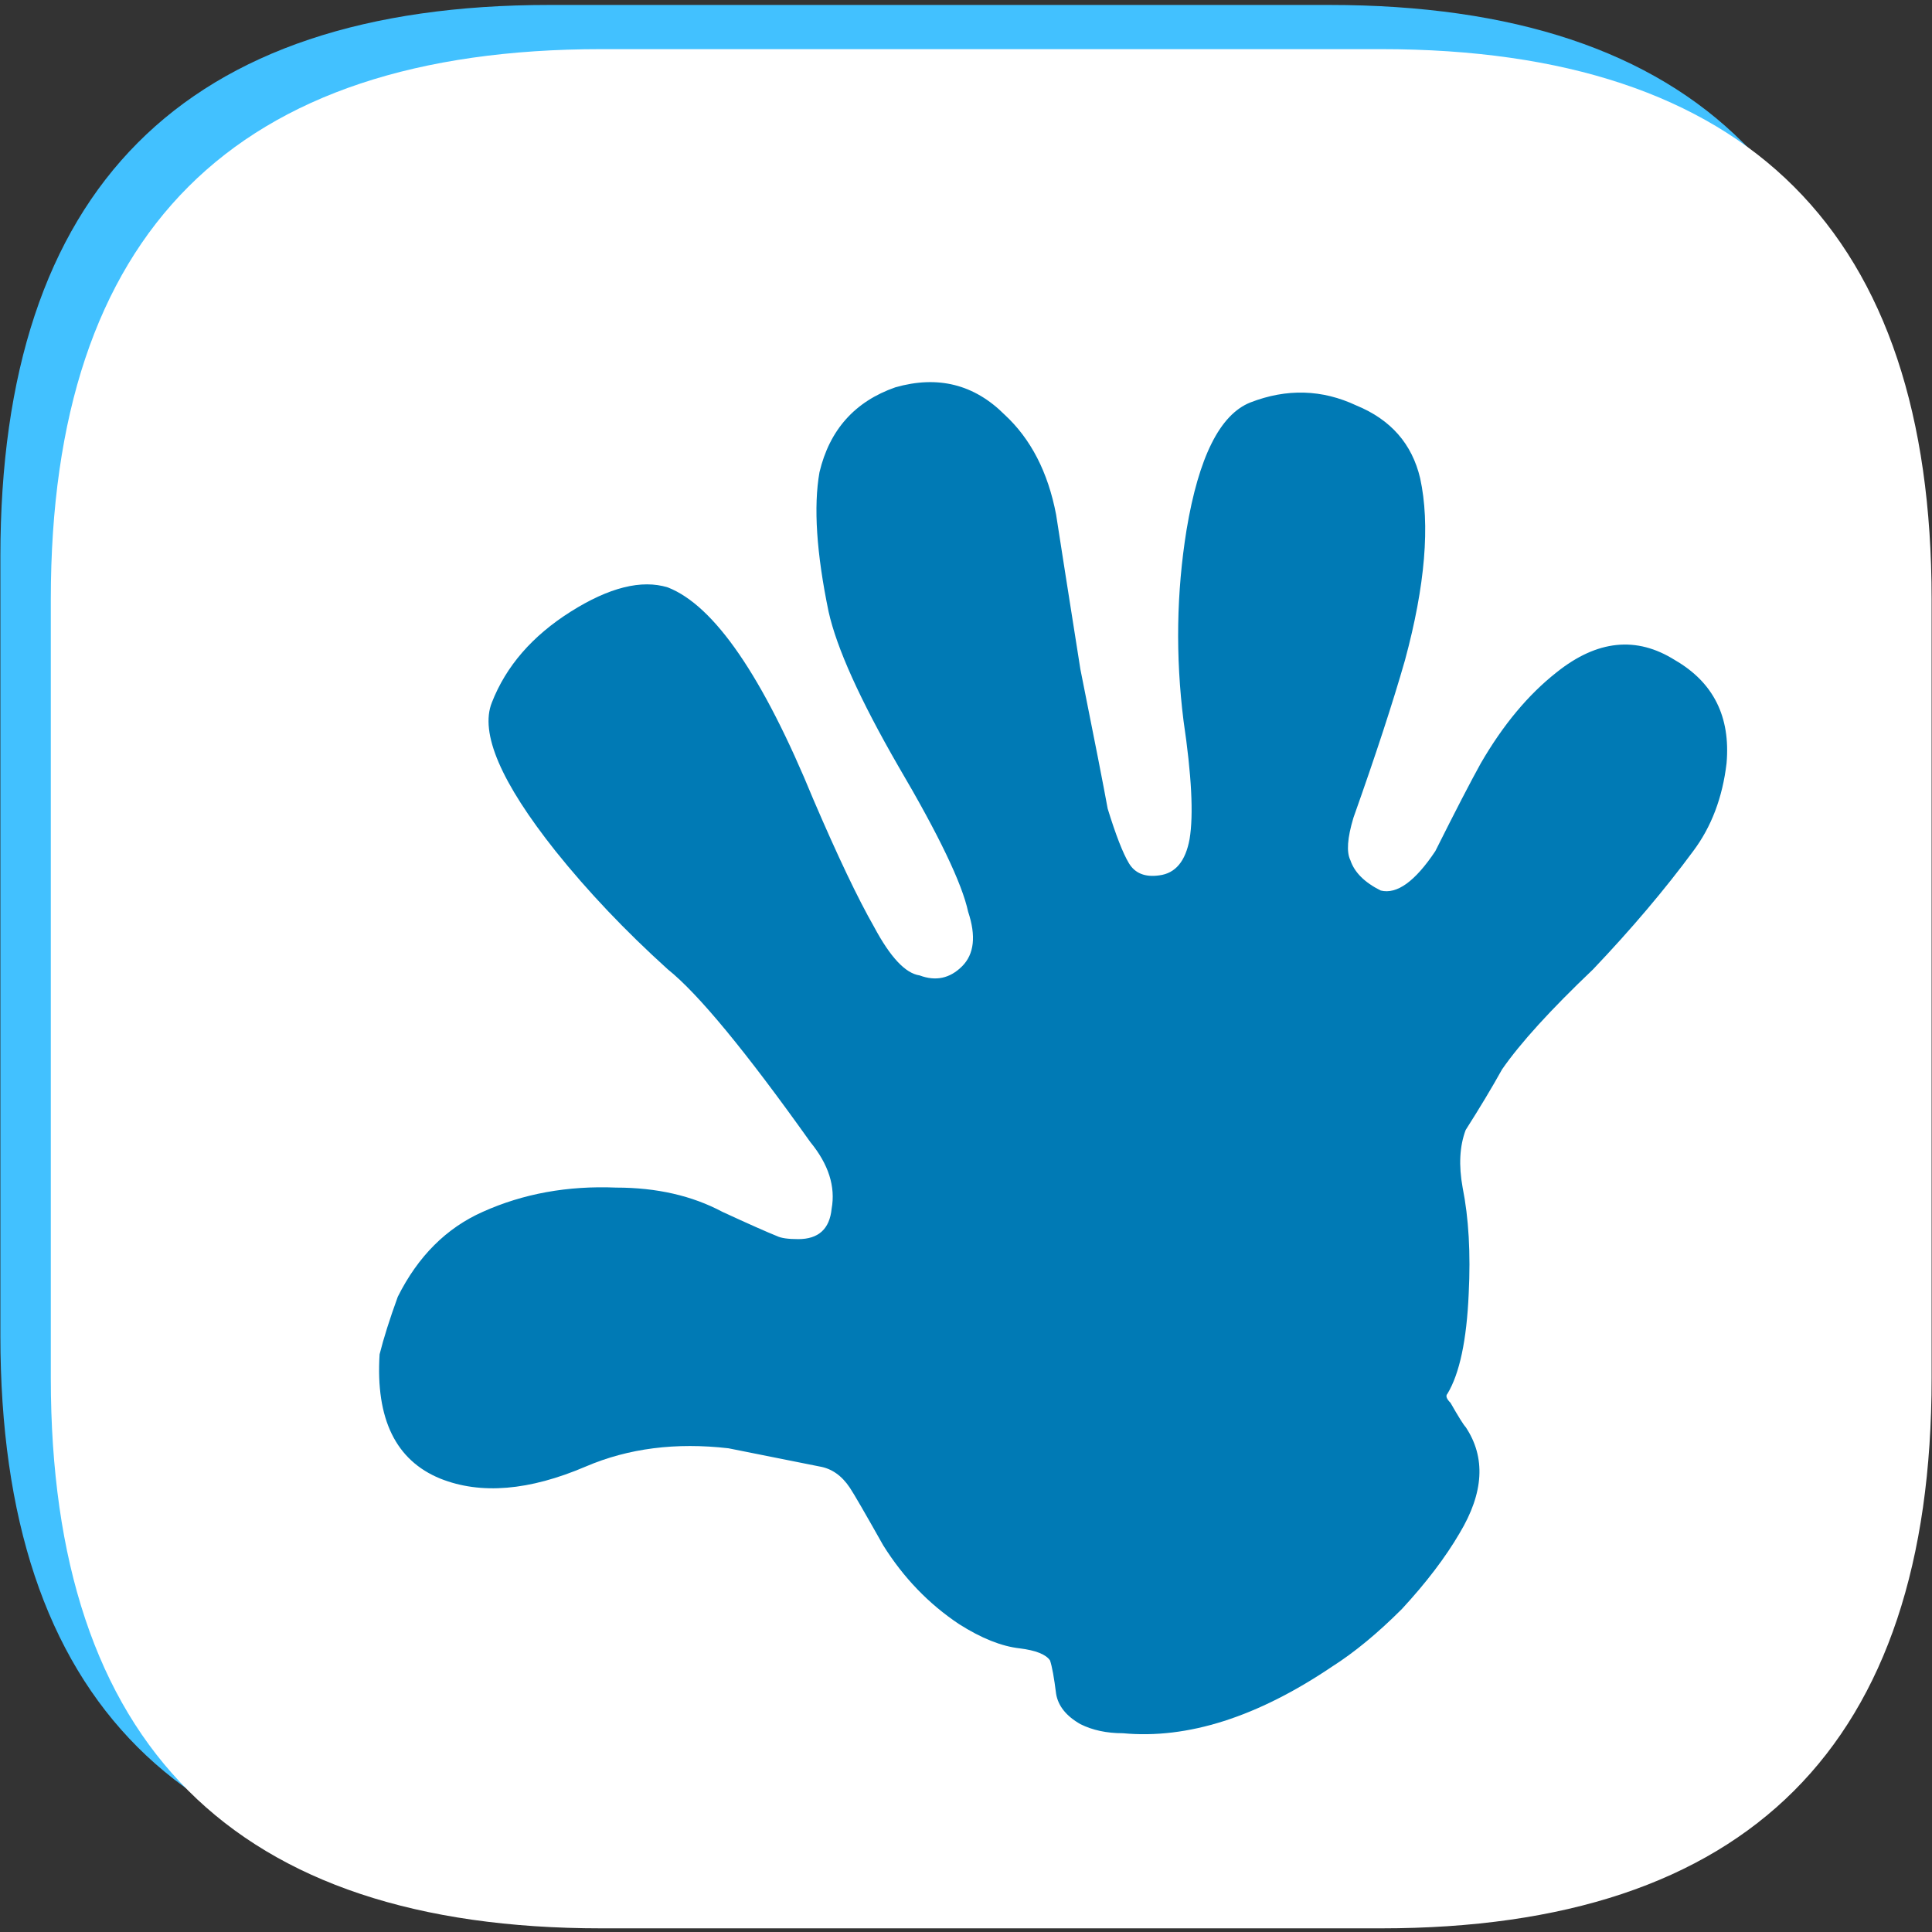 
<svg xmlns="http://www.w3.org/2000/svg" version="1.1" xmlns:xlink="http://www.w3.org/1999/xlink" preserveAspectRatio="none" x="0px" y="0px" width="200px" height="200px" viewBox="0 0 200 200">
<rect x="0" y="0" width="200" height="200" fill="#333333" stroke="none"/>
<defs>
<g id="Layer0_0_MEMBER_0_MEMBER_0_FILL">
<path fill="#42C1FF" stroke="none" d="
M 191.6 363.3
Q 191.6 372.35 200.65 372.35
L 213.5 372.35
Q 222.6 372.35 222.6 363.3
L 222.6 350.45
Q 222.6 341.35 213.5 341.35
L 200.65 341.35
Q 191.6 341.35 191.6 350.45
L 191.6 363.3 Z"/>
</g>

<g id="Layer0_0_MEMBER_0_MEMBER_1_FILL">
<path fill="#FFFFFF" stroke="none" d="
M 143.95 354.55
L 132.55 354.55
Q 124.5 354.55 124.5 362.6
L 124.5 374
Q 124.5 382.05 132.55 382.05
L 143.95 382.05
Q 152 382.05 152 374
L 152 362.6
Q 152 354.55 143.95 354.55 Z"/>
</g>

<g id="Layer0_0_MEMBER_1_FILL">
<path fill="#007AB5" stroke="none" d="
M 245.65 472.7
Q 244.9 473 244.6 474.8 244.35 476.35 244.55 477.95 244.75 479.3 244.65 479.9 244.55 480.45 244.15 480.5 243.8 480.55 243.65 480.3 243.5 480.05 243.3 479.4 243.2 478.85 242.85 477.1 242.55 475.2 242.45 474.55 242.25 473.5 241.6 472.9 240.85 472.15 239.8 472.45 238.8 472.8 238.55 473.85 238.4 474.7 238.7 476.15 238.9 477.05 239.85 478.7 240.85 480.4 241 481.1 241.2 481.7 240.9 482 240.6 482.3 240.2 482.15 239.85 482.1 239.45 481.35 239.05 480.65 238.45 479.25 237.2 476.2 236.05 475.75 235.4 475.55 234.45 476.15 233.5 476.75 233.15 477.65 232.85 478.4 234.2 480.1 235 481.1 236.05 482.05 236.8 482.65 238.4 484.9 238.85 485.45 238.75 486 238.7 486.5 238.2 486.5 237.95 486.5 237.85 486.45 237.6 486.35 236.95 486.05 236.2 485.65 235.2 485.65 234 485.6 233 486.05 232.1 486.45 231.6 487.45 231.4 488 231.3 488.4 231.2 490 232.3 490.45 233.3 490.85 234.7 490.25 235.75 489.8 237.05 489.95 238.3 490.2 238.55 490.25 238.85 490.3 239.05 490.6 239.15 490.75 239.6 491.55 240.1 492.35 240.85 492.85 241.4 493.2 241.85 493.25 242.25 493.3 242.35 493.45 242.4 493.6 242.45 494 242.5 494.3 242.85 494.5 243.15 494.65 243.55 494.65 245.15 494.8 247 493.55 247.55 493.2 248.15 492.6 248.75 491.95 249.1 491.35 249.7 490.35 249.2 489.6 249.15 489.55 248.95 489.2 248.85 489.1 248.9 489.05 249.2 488.55 249.25 487.4 249.3 486.4 249.15 485.65 249.05 485.1 249.2 484.7 249.55 484.15 249.8 483.7 250.25 483.05 251.3 482.05 252.25 481.05 252.95 480.1 253.4 479.5 253.5 478.65 253.6 477.5 252.65 476.95 251.7 476.35 250.7 477.15 250 477.7 249.45 478.65 249.2 479.1 248.7 480.1 248.2 480.85 247.8 480.75 247.4 480.55 247.3 480.25 247.2 480.05 247.35 479.55 247.9 478 248.2 476.95 248.7 475.1 248.45 473.95 248.25 473.1 247.4 472.75 246.55 472.35 245.65 472.7 Z"/>
</g>
</defs>

<g transform="matrix( 6.281, 0, 0, 6.276, -1203.4,-2141.8) ">
<use xlink:href="#Layer0_0_MEMBER_0_MEMBER_0_FILL"/>
</g>

<g transform="matrix( 7.08, 0, 0, 7.074, -876.2,-2503) ">
<use xlink:href="#Layer0_0_MEMBER_0_MEMBER_1_FILL"/>
</g>

<g transform="matrix( 6.281, 0, 0, 6.276, -1413.5,-2925) ">
<use xlink:href="#Layer0_0_MEMBER_1_FILL"/>
</g>
</svg>

